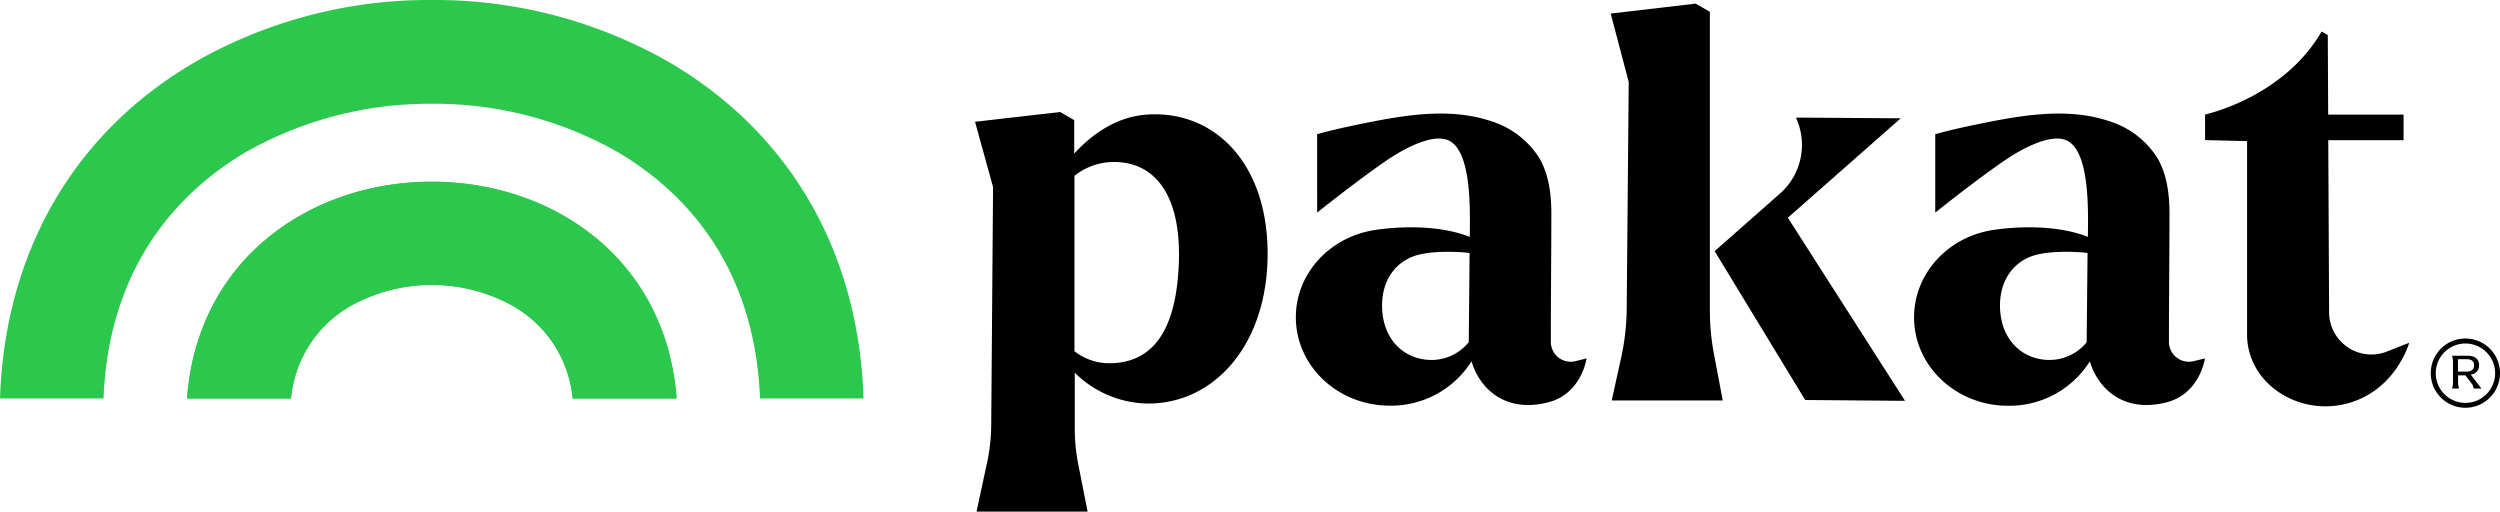 <svg xmlns="http://www.w3.org/2000/svg" viewBox="0 0 512 104.77"><defs><style>.cls-1{fill:#2cc84d;}</style></defs><g id="Layer_2" data-name="Layer 2"><g id="Layer_1-2" data-name="Layer 1"><path class="cls-1" d="M137,12.71A96.59,96.59,0,0,0,88.44,0,96.59,96.59,0,0,0,39.93,12.71C15.13,27.17,1,51.63,0,81.61H21.2C22.32,53.36,37.78,38.51,50.6,31a76.41,76.41,0,0,1,37.84-9.75A76.05,76.05,0,0,1,126.25,31c12.85,7.5,28.28,22.32,29.4,50.6h21.2C175.91,51.63,161.75,27.17,137,12.71Z"/><path class="cls-1" d="M115.75,44.36c-16.33-9.53-38.29-9.53-54.64,0-13.55,7.91-21.63,21.12-22.8,37.25H59.6A24.36,24.36,0,0,1,71.78,62.67a34.25,34.25,0,0,1,33.3,0,24.39,24.39,0,0,1,12.2,18.94h21.29C137.37,65.48,129.29,52.27,115.75,44.36Z"/><path class="cls-1" d="M117.28,81.61a24.39,24.39,0,0,0-12.2-18.94,34.25,34.25,0,0,0-33.3,0A24.36,24.36,0,0,0,59.6,81.61H38.31c1.17-16.13,9.25-29.34,22.8-37.25,16.35-9.53,38.31-9.53,54.64,0,13.54,7.91,21.62,21.12,22.82,37.25Z"/><path d="M333.15,63.19l.41-46.41-3.69-14L347.26.74l2.92,1.68V63.64a47.94,47.94,0,0,0,.84,8.87l1.8,9.51H330.08l2-9.08A48.47,48.47,0,0,0,333.15,63.19Z"/><path d="M235,23.46c-6,.38-11,3.64-15,8V24.6l-2.87-1.66-17.44,2,3.69,13.37L203,87.37a37.86,37.86,0,0,1-1,8.07L200,104.77h22.74l-1.91-9.67a37.94,37.94,0,0,1-.72-7.36V76.33a21.68,21.68,0,0,0,15,6.32c13.53,0,24.16-11.84,24.49-29.85C259.94,33.54,248.75,22.57,235,23.46Zm6.41,30.68c-.62,15.27-6.54,20.35-14.49,20.25a11.64,11.64,0,0,1-6.87-2.46V36a13,13,0,0,1,8.33-2.82C236.39,33.29,242,39.72,241.42,54.14Z"/><path d="M322.75,73.94A4.07,4.07,0,0,1,317.61,70c0-8.71.1-17.41.11-26.11,0-3.95-.46-8-2.43-11.46a18,18,0,0,0-10-7.64c-8.54-2.85-17.89-1.17-26.47.57-3,.61-6.08,1.29-9.07,2.12V43.54s8.35-6.69,14.43-10.82c2.81-1.9,8.56-5.22,12.05-4.13,5.27,1.65,4.83,14.57,4.78,19.92-8.64-3.39-19.74-1.35-19.82-1.34-9,1.53-15.8,8.92-15.8,17.81,0,10,8.61,18.1,19.24,18.1A19.49,19.49,0,0,0,301.37,74c1.46,5.07,6.47,10.75,15.69,8.4,6.88-1.75,7.87-9,7.87-9ZM300.8,70.09a9.84,9.84,0,0,1-7.57,3.63c-5.62,0-10.09-4.14-10.18-10.94-.08-5.61,3-9.38,7.25-10.55l0,0h0c3.63-1,9.37-.62,10.67-.41Z"/><path d="M449.35,73.94A4.08,4.08,0,0,1,444.2,70c0-8.71.1-17.41.11-26.11,0-3.95-.45-8-2.43-11.46a17.93,17.93,0,0,0-10-7.64c-8.54-2.85-17.9-1.17-26.48.57-3,.61-6.07,1.29-9.06,2.12V43.54s8.34-6.69,14.42-10.82c2.81-1.9,8.57-5.22,12.05-4.13,5.27,1.65,4.84,14.57,4.79,19.92-8.64-3.39-19.74-1.35-19.83-1.34C398.82,48.7,392,56.09,392,65c0,10,8.62,18.1,19.24,18.1A19.46,19.46,0,0,0,428,74c1.46,5.07,6.48,10.75,15.7,8.4,6.88-1.75,7.87-9,7.87-9Zm-22-3.85a9.83,9.83,0,0,1-7.56,3.63c-5.63,0-10.09-4.14-10.19-10.94-.07-5.61,3-9.38,7.26-10.55l0,0h0c3.63-1,9.38-.62,10.67-.41Z"/><path d="M367.87,24.08l21.4.15L366.15,44.59l24,37.5-20.45-.17L351.16,51.43,364.47,39.7a13.26,13.26,0,0,0,3.4-15.47Z"/><path d="M493.4,70.2S490.59,80.41,480,82.81C470,85,460,78.05,460.2,68.21V28.9l-8.6-.21V23.45s16-3.41,23.87-17l1.26.72.08,16.3h15.44v5.24H476.83L477,64a8.66,8.66,0,0,0,11.83,8Z"/><path d="M508.2,79.57h-1.57l-.24-.76-1.48-1.94h-1.5v1.76l.19.94h-1.39l.16-.94V73.8l-.16-.94h3.15c1.6,0,2.36.71,2.36,2A1.83,1.83,0,0,1,506,76.71Zm-3.13-3.46c1,0,1.62-.43,1.62-1.27s-.47-1.27-1.48-1.27h-1.82v2.54Z"/><path d="M504.91,83.51A7.09,7.09,0,1,1,512,76.43,7.09,7.09,0,0,1,504.91,83.51Zm0-13.16A6.08,6.08,0,1,0,511,76.43,6.08,6.08,0,0,0,504.91,70.35Z"/></g></g></svg>